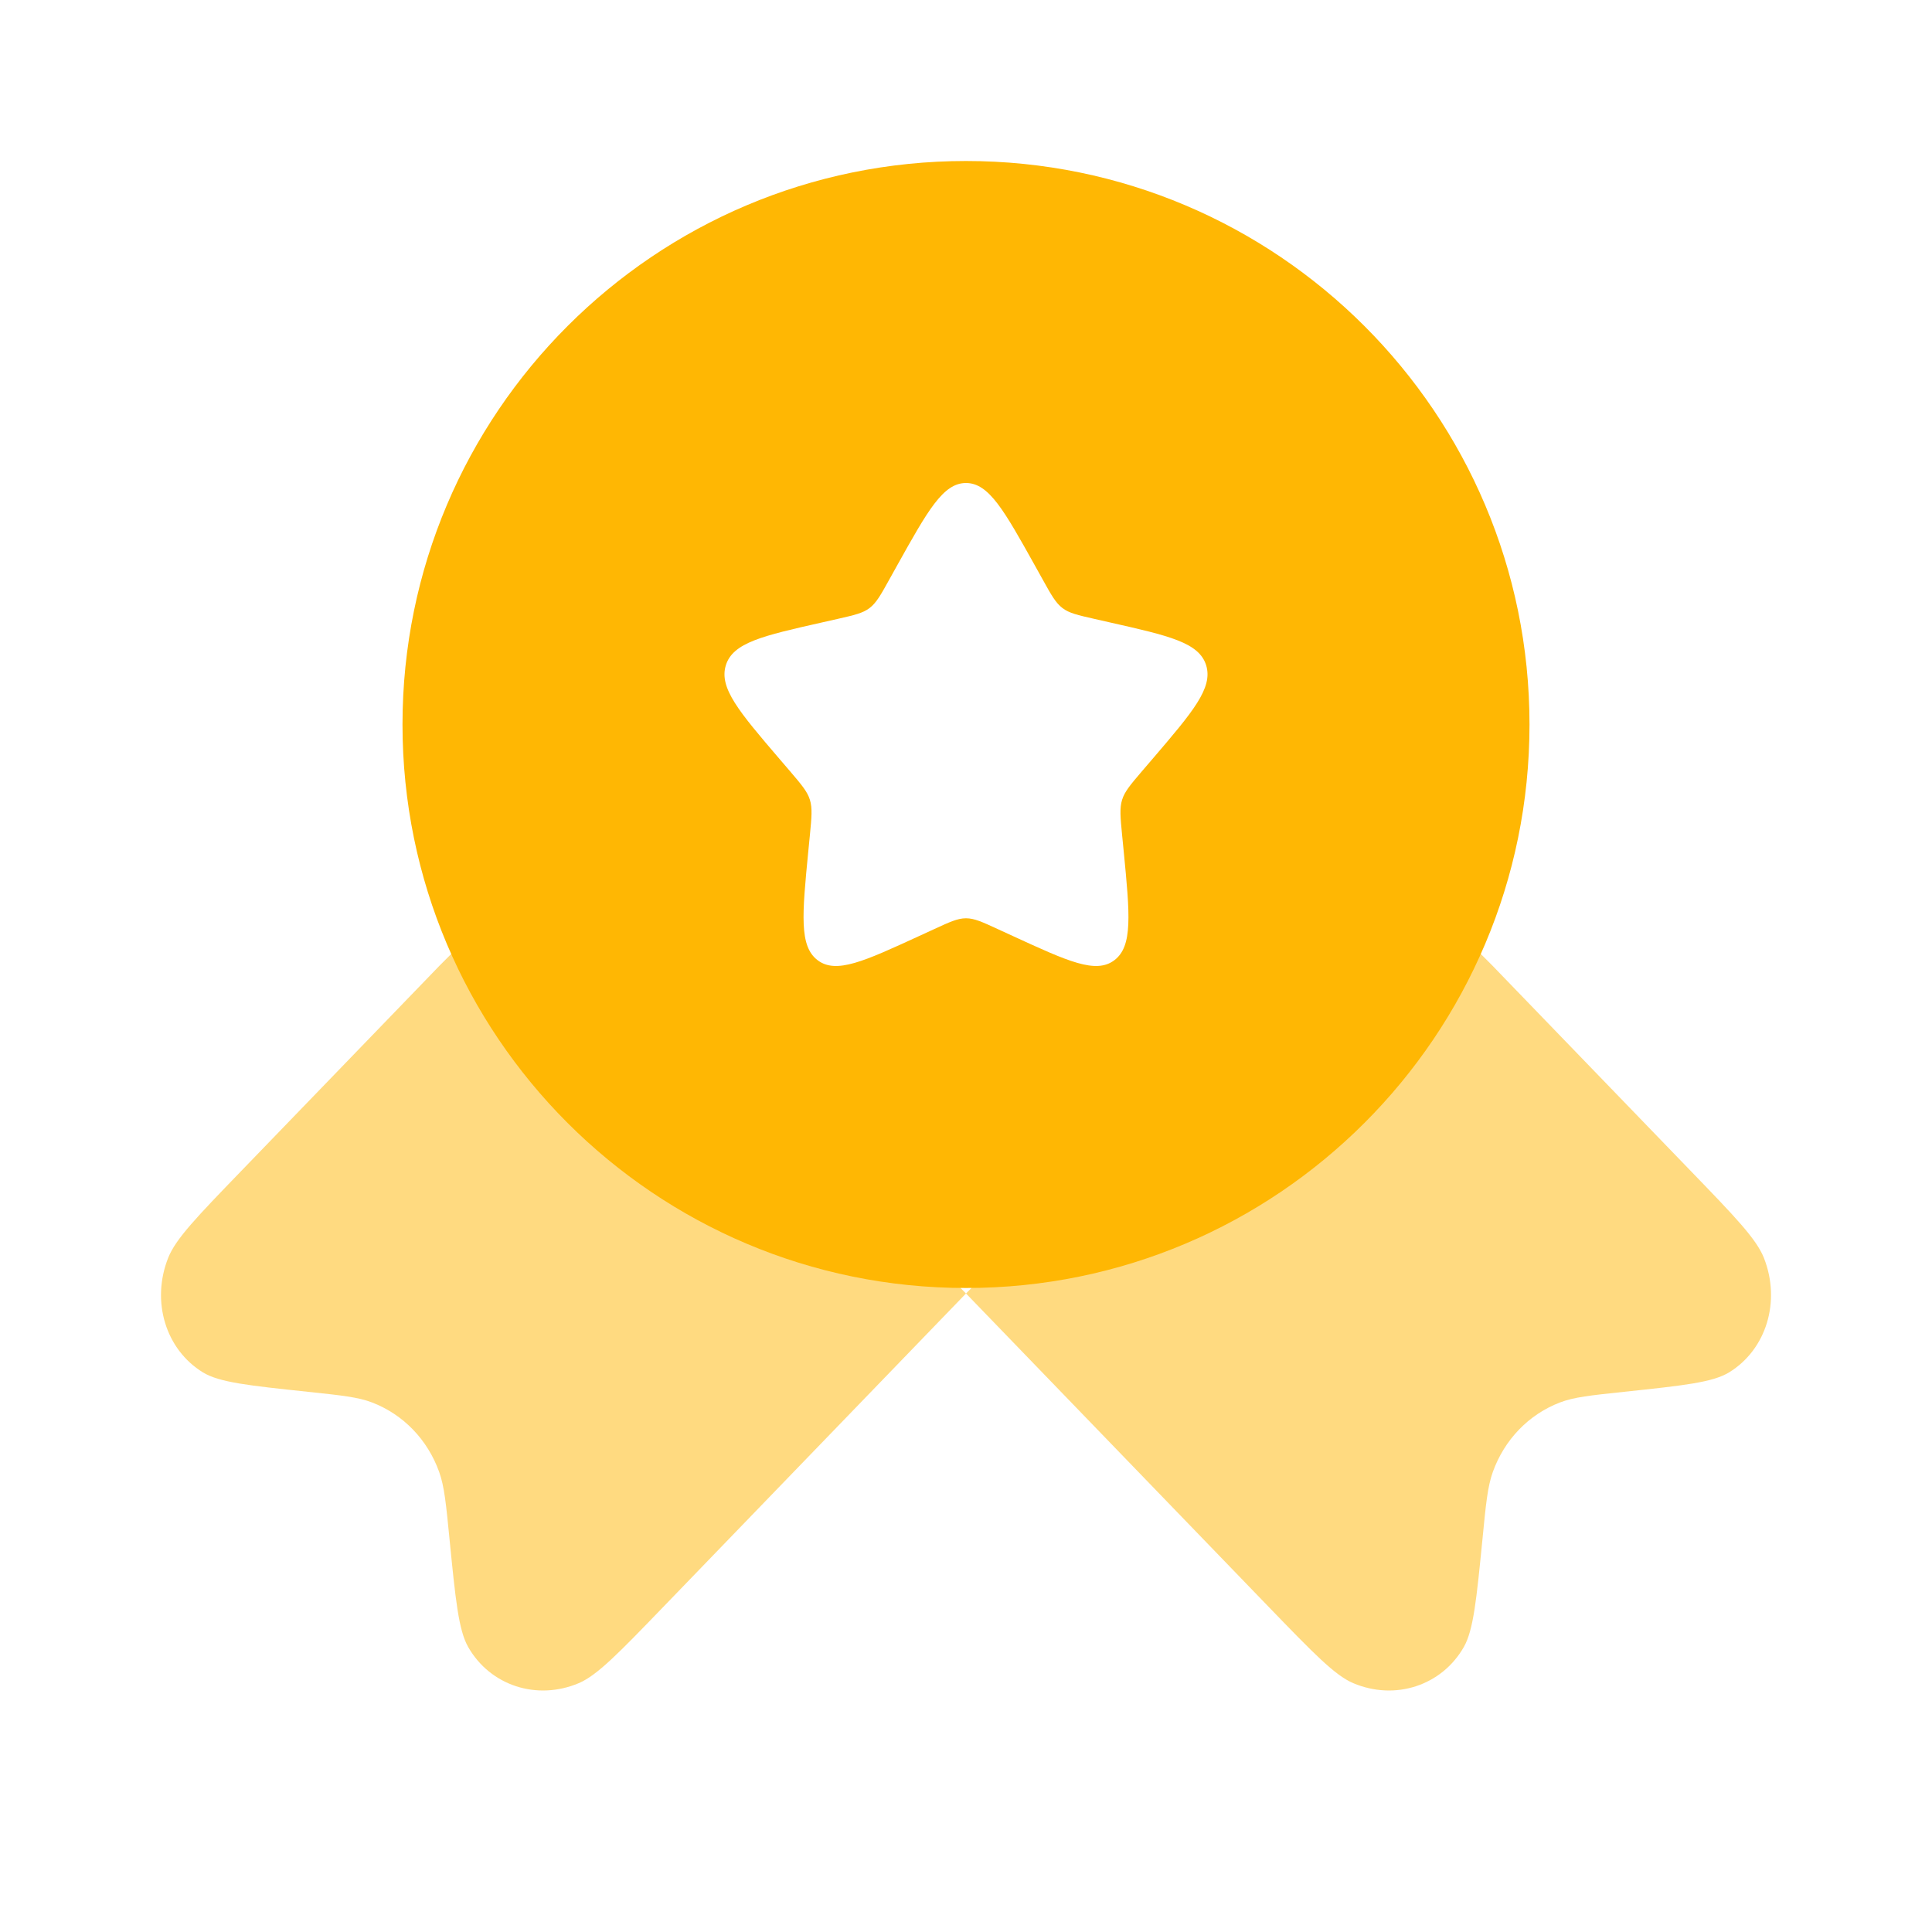 <svg width="30" height="30" viewBox="0 0 30 30" fill="none" xmlns="http://www.w3.org/2000/svg">
<g id="Icons">
<path id="Vector" opacity="0.5" d="M15 20.085L10.286 24.966C9.611 25.665 9.273 26.015 8.987 26.136C8.336 26.411 7.613 26.175 7.27 25.575C7.12 25.312 7.073 24.837 6.979 23.887C6.926 23.35 6.9 23.082 6.82 22.858C6.64 22.355 6.262 21.963 5.776 21.777C5.559 21.694 5.3 21.667 4.782 21.612C3.865 21.515 3.406 21.466 3.152 21.311C2.572 20.956 2.344 20.208 2.611 19.533C2.727 19.237 3.065 18.888 3.74 18.189L6.82 15L8.367 13.452L15 20.085L21.633 13.452L23.18 15L26.26 18.189C26.935 18.888 27.273 19.237 27.39 19.533C27.656 20.208 27.428 20.956 26.848 21.311C26.594 21.466 26.135 21.515 25.218 21.612C24.7 21.667 24.441 21.694 24.224 21.777C23.738 21.963 23.36 22.355 23.18 22.858C23.1 23.082 23.073 23.35 23.021 23.887C22.927 24.837 22.88 25.312 22.73 25.575C22.387 26.175 21.664 26.411 21.013 26.136C20.727 26.015 20.39 25.665 19.714 24.966L15 20.085Z" fill="#FFB703"/>
<path id="Vector_2" fill-rule="evenodd" clip-rule="evenodd" d="M15 20C19.832 20 23.75 16.082 23.75 11.25C23.75 6.418 19.832 2.5 15 2.5C10.168 2.5 6.25 6.418 6.25 11.25C6.25 16.082 10.168 20 15 20ZM15 7.5C14.645 7.5 14.407 7.926 13.932 8.778L13.809 8.999C13.675 9.241 13.607 9.362 13.502 9.442C13.397 9.522 13.266 9.551 13.004 9.611L12.765 9.665C11.842 9.873 11.381 9.978 11.271 10.33C11.162 10.683 11.476 11.051 12.105 11.786L12.268 11.976C12.446 12.185 12.536 12.29 12.576 12.419C12.616 12.548 12.603 12.688 12.576 12.967L12.551 13.22C12.456 14.201 12.408 14.692 12.696 14.91C12.983 15.128 13.415 14.929 14.278 14.532L14.502 14.429C14.747 14.316 14.87 14.259 15 14.259C15.13 14.259 15.253 14.316 15.498 14.429L15.722 14.532C16.585 14.929 17.017 15.128 17.304 14.91C17.592 14.692 17.544 14.201 17.449 13.22L17.424 12.967C17.397 12.688 17.384 12.548 17.424 12.419C17.464 12.29 17.554 12.185 17.732 11.976L17.895 11.786C18.524 11.051 18.838 10.683 18.729 10.33C18.619 9.978 18.157 9.873 17.235 9.665L16.997 9.611C16.734 9.551 16.603 9.522 16.498 9.442C16.393 9.362 16.325 9.241 16.191 8.999L16.068 8.778C15.593 7.926 15.355 7.5 15 7.5Z" fill="#FFB703"/>
</g>
</svg>
